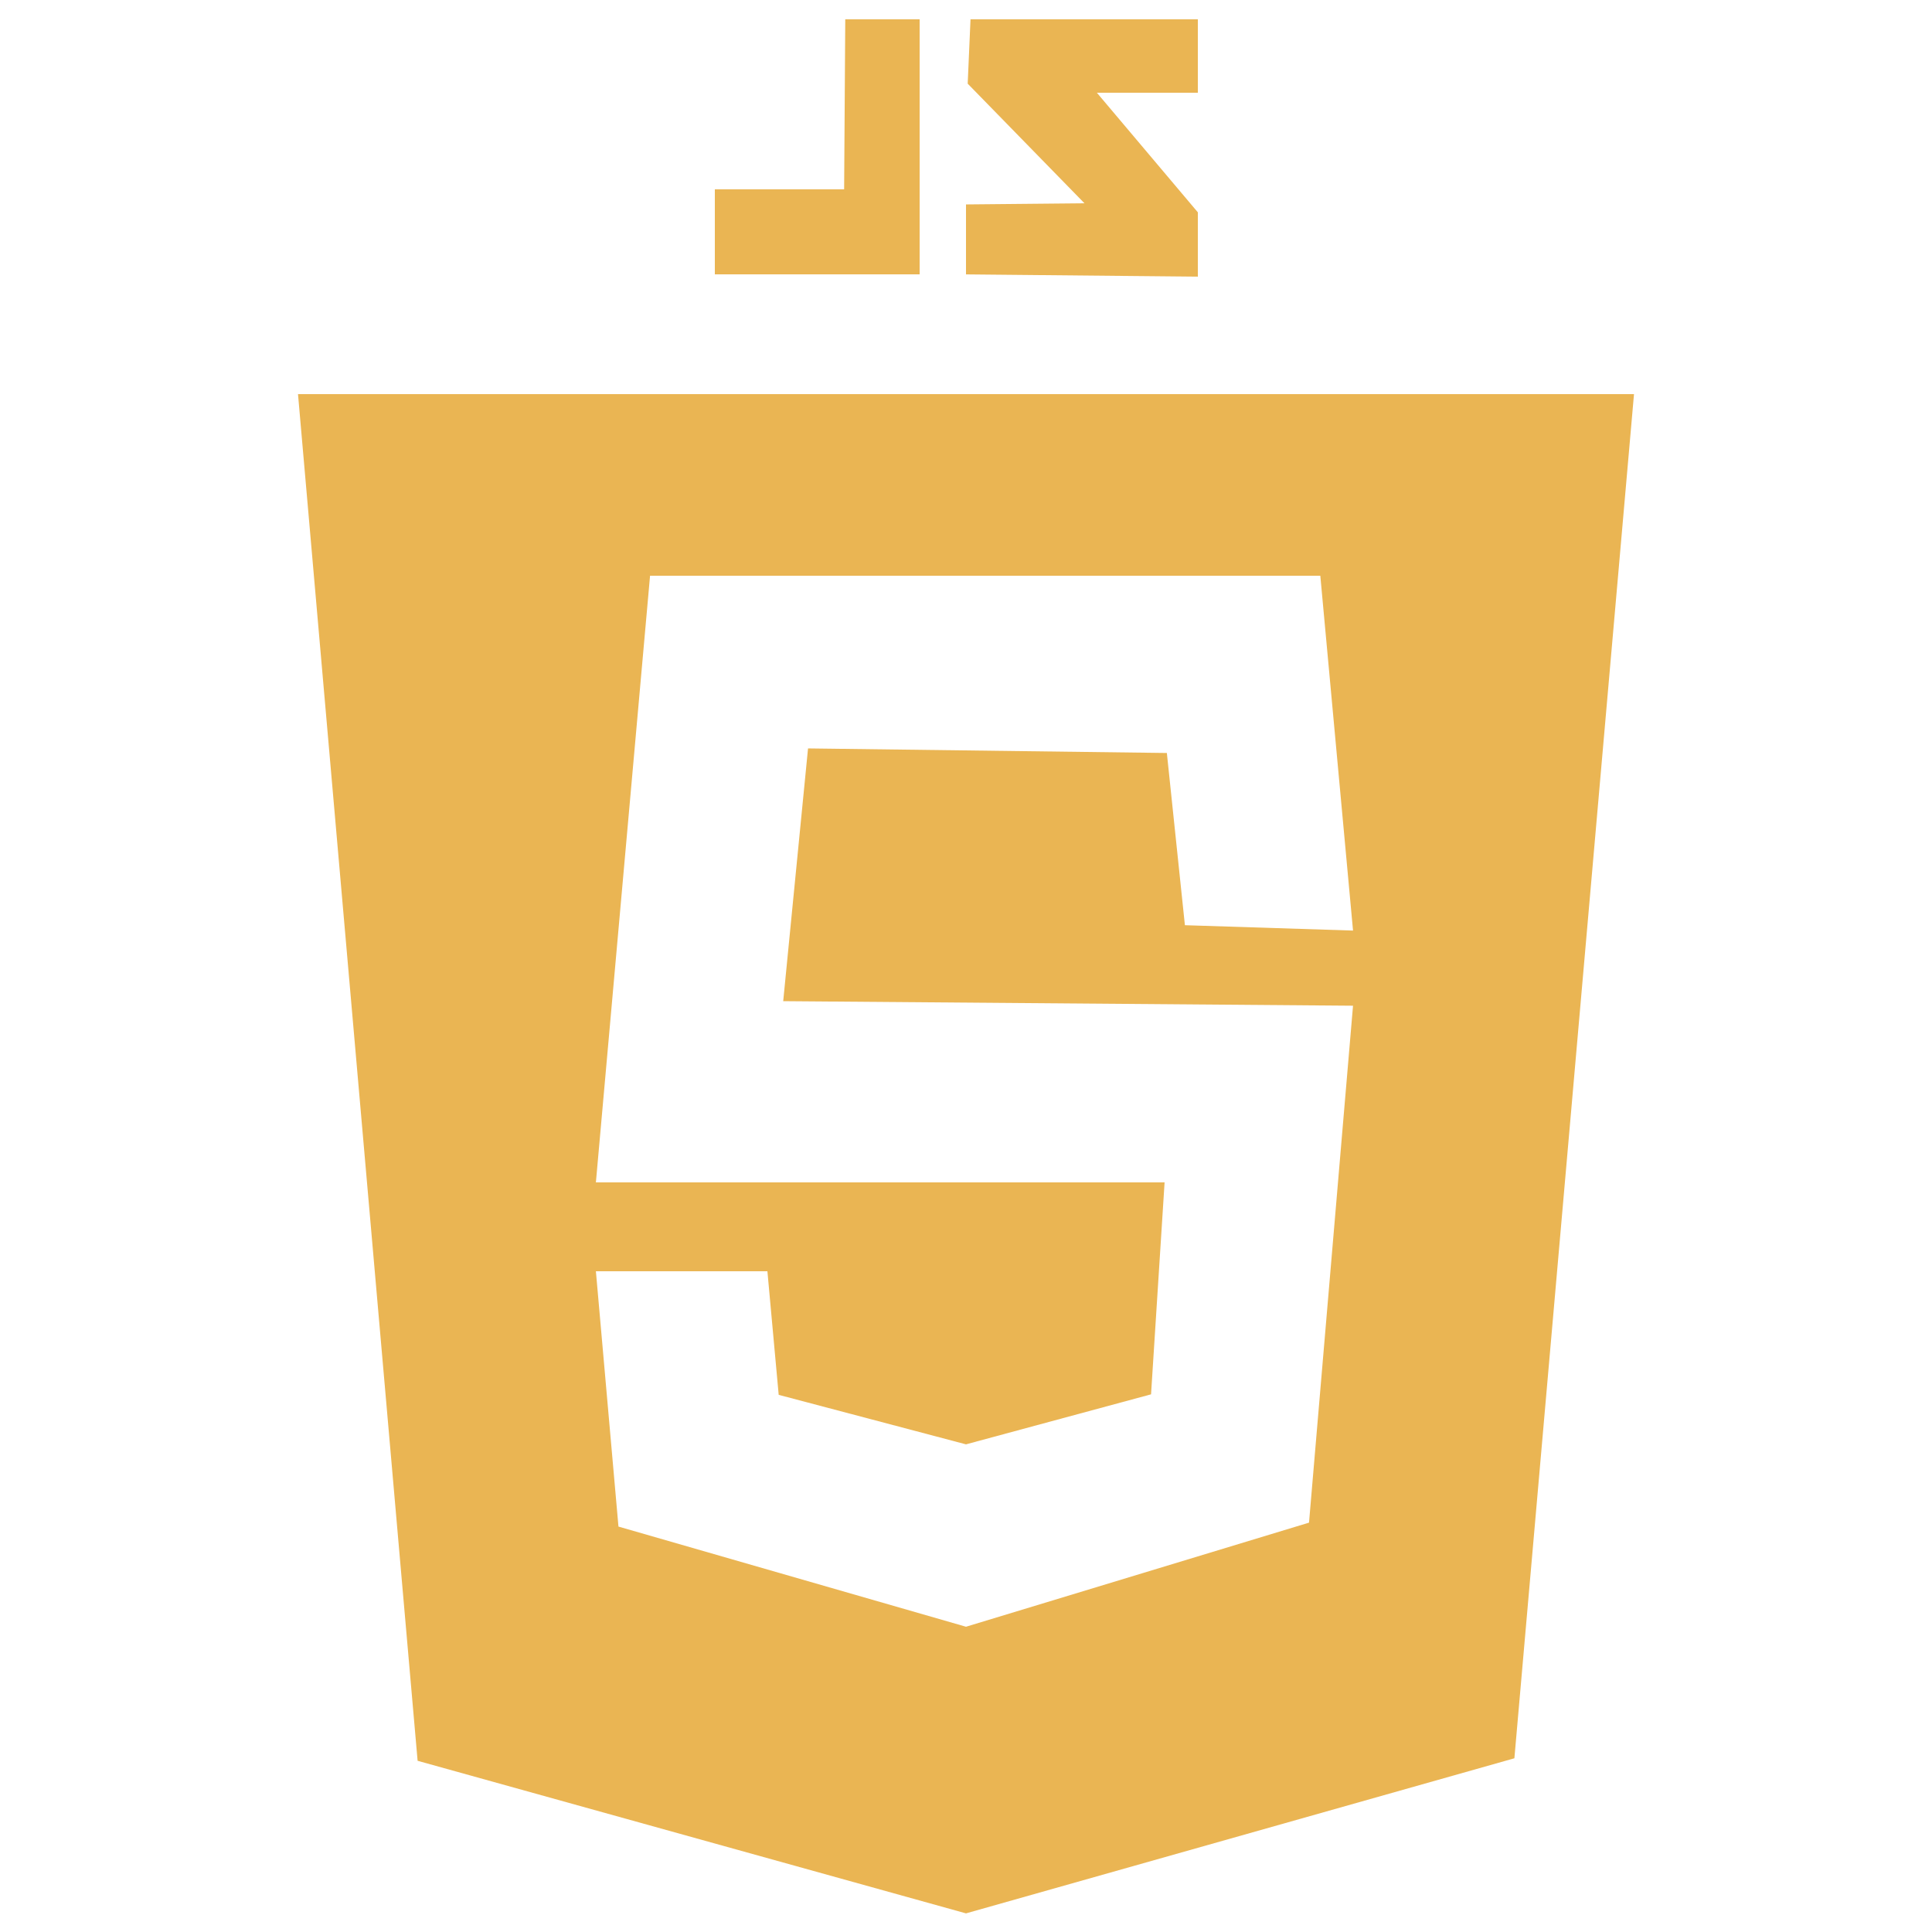 <?xml version="1.0" encoding="utf-8"?>
<!-- Generator: Adobe Illustrator 16.0.0, SVG Export Plug-In . SVG Version: 6.00 Build 0)  -->
<!DOCTYPE svg PUBLIC "-//W3C//DTD SVG 1.1//EN" "http://www.w3.org/Graphics/SVG/1.1/DTD/svg11.dtd">
<svg version="1.1" id="Layer_1" xmlns="http://www.w3.org/2000/svg" xmlns:xlink="http://www.w3.org/1999/xlink" x="0px" y="0px"
	 width="500px" height="500px" viewBox="0 0 500 500" enable-background="new 0 0 500 500" xml:space="preserve">
<g>
	<path fill="#EAB553" d="M77.123,102l30.955,353.693L250,495.181l141.922-40.139L422.877,102H77.123z M350.162,260.277
		l-11.389,133.781L250,420.998l-89.943-25.92L154.217,329h44.387l2.92,31.984L250,373.796l47.891-12.944L301.395,306H154.217
		l14.017-157h173.462l8.467,91.832l-43.511-1.391l-4.672-44.569l-92.862-1.183l-6.425,65.411L350.162,260.277z"/>
	<polygon fill="#EAB553" points="238,5 218.753,5 218.461,49 185,49 185,71 238,71 	"/>
	<polygon fill="#EAB553" points="310,54.95 283.874,24 310,24 310,5 251.168,5 250.438,21.653 280.662,52.611 250,52.906 
		250,71.011 310,71.595 	"/>
</g>
</svg>
